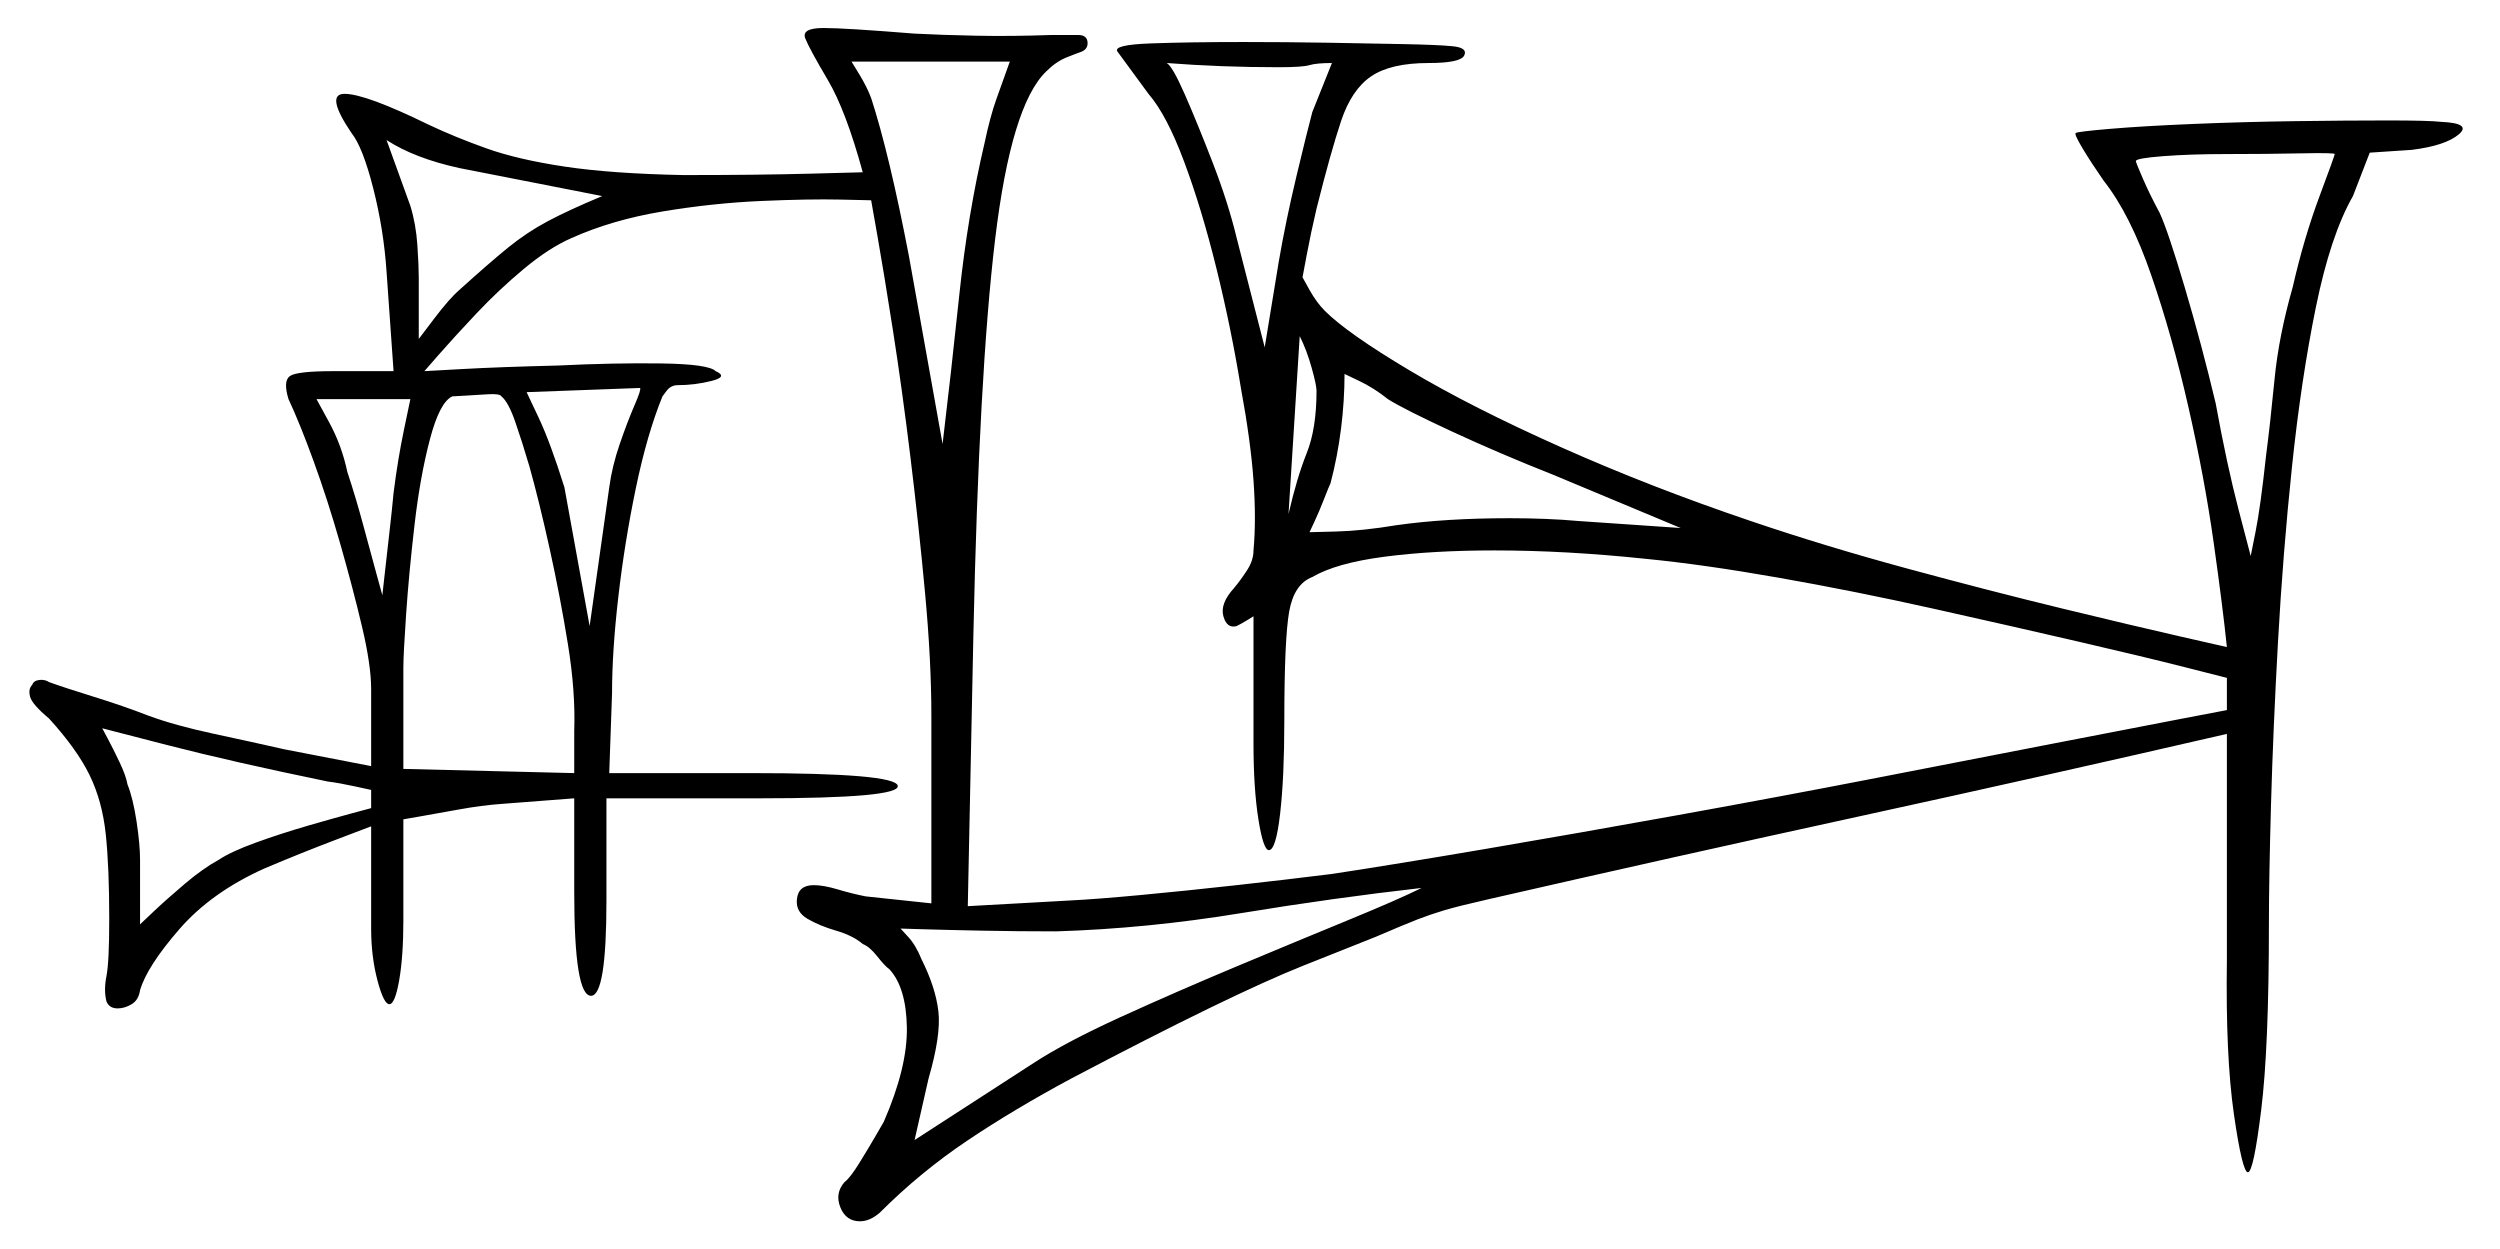 <svg xmlns="http://www.w3.org/2000/svg" width="892.5" height="446.0" viewBox="0 0 892.5 446.0"><path d="M117.0 279.0Q83.0 272.0 59.75 266.0Q36.5 260.0 36.5 260.0Q36.5 260.0 38.5 263.75Q40.5 267.5 42.75 272.25Q45.0 277.0 45.5 280.0Q47.5 285.0 48.75 293.25Q50.0 301.5 50.0 307.0V330.0Q50.0 330.0 54.75 325.5Q59.5 321.0 66.0 315.5Q72.5 310.0 78.0 307.0Q82.5 304.0 91.5 300.75Q100.5 297.5 110.0 294.75Q119.5 292.0 126.0 290.25Q132.5 288.5 132.5 288.5V282.0Q132.5 282.0 126.75 280.75Q121.0 279.5 117.0 279.0ZM326.5 407.0 369.0 379.5Q380.5 372.0 400.25 363.0Q420.0 354.0 441.5 345.0Q463.0 336.0 481.25 328.5Q499.5 321.0 507.5 317.0Q476.5 320.5 443.0 326.0Q409.5 331.5 377.0 332.5Q363.5 332.5 350.75 332.25Q338.0 332.0 329.75 331.75Q321.5 331.5 321.5 331.5Q321.5 331.5 324.25 334.5Q327.0 337.5 329.0 342.5Q334.0 352.5 335.0 361.0Q336.0 369.5 331.5 385.0ZM146.5 142.5H113.0Q113.0 142.5 117.5 150.75Q122.0 159.0 124.0 168.5Q127.0 177.5 129.75 187.75Q132.5 198.0 134.5 205.25Q136.5 212.5 136.5 212.5Q136.5 212.5 137.25 205.75Q138.0 199.0 139.0 190.25Q140.0 181.5 140.5 176.0Q142.0 164.0 144.25 153.25Q146.5 142.5 146.5 142.5ZM189.0 166.5Q186.5 158.0 184.0 150.75Q181.5 143.5 179.0 141.5Q178.5 140.5 174.25 140.75Q170.0 141.0 166.0 141.25Q162.0 141.5 161.5 141.5Q157.0 143.5 153.5 156.75Q150.0 170.0 148.0 187.25Q146.0 204.5 145.0 219.0Q144.0 233.5 144.0 238.5V274.5L205.0 276.0V261.0Q205.5 247.0 202.75 230.0Q200.0 213.0 196.25 196.0Q192.5 179.0 189.0 166.5ZM215.0 70.0 164.0 60.0Q148.0 56.5 138.0 50.0L146.5 73.5Q148.5 80.0 149.0 87.5Q149.5 95.0 149.5 99.0V121.0Q149.5 121.0 155.0 113.75Q160.5 106.5 164.0 103.5Q174.5 94.0 181.25 88.5Q188.0 83.0 195.5 79.0Q203.0 75.0 215.0 70.0ZM228.5 138.5 188.0 140.0Q188.0 140.0 192.25 149.0Q196.5 158.0 201.5 174.0L210.5 223.5L217.5 174.0Q218.5 166.5 221.25 158.5Q224.0 150.5 226.5 144.75Q229.0 139.0 228.5 138.5ZM324.5 91.5 336.5 158.5Q339.5 133.5 342.5 105.0Q345.5 76.5 351.5 51.0Q353.5 41.5 355.75 35.25Q358.0 29.0 360.5 22.0H304.0Q304.0 22.0 306.75 26.5Q309.5 31.0 311.0 35.0Q317.5 55.0 324.5 91.5ZM468.5 40.0 475.5 22.5Q470.0 22.5 467.5 23.25Q465.0 24.0 456.5 24.0Q436.0 24.0 416.5 22.5Q418.5 23.5 423.0 33.75Q427.5 44.0 433.0 58.25Q438.5 72.5 441.5 85.0L451.5 124.0L456.5 93.5Q459.0 79.0 462.75 63.25Q466.5 47.5 468.5 40.0ZM470.0 139.5Q470.0 137.5 468.25 131.25Q466.5 125.0 464.0 120.0L460.0 183.5Q463.0 170.5 466.5 161.75Q470.0 153.0 470.0 139.5ZM600.0 188.5 554.5 169.5Q535.5 162.0 518.25 154.0Q501.0 146.0 495.5 142.5Q490.5 138.5 485.25 136.0Q480.0 133.5 480.0 133.5Q480.0 143.0 478.75 153.0Q477.5 163.0 475.0 172.5Q474.5 173.5 472.75 178.0Q471.0 182.5 469.25 186.25Q467.5 190.0 467.5 190.0Q467.5 190.0 477.0 189.75Q486.5 189.5 498.5 187.5Q516.0 185.0 539.0 185.0Q545.5 185.0 551.75 185.25Q558.0 185.5 563.5 186.0ZM833.5 55.0Q833.5 54.5 821.25 54.75Q809.0 55.0 795.0 55.0Q782.0 55.0 772.25 55.75Q762.5 56.5 762.5 57.5Q762.5 58.0 765.0 63.75Q767.5 69.5 771.0 76.0Q774.0 82.5 780.0 102.75Q786.0 123.0 791.0 144.0Q795.0 166.0 799.25 182.25Q803.5 198.5 803.5 198.5Q803.5 198.5 805.25 189.75Q807.0 181.0 809.0 162.5Q810.5 151.0 812.0 135.5Q813.5 120.0 818.5 102.5Q822.5 85.0 828.0 70.25Q833.5 55.5 833.5 55.0ZM375.0 12.5H385.0Q388.0 12.5 388.25 15.0Q388.5 17.5 386.0 18.5Q384.5 19.0 380.75 20.5Q377.0 22.0 373.5 25.5Q361.0 37.5 355.25 85.5Q349.5 133.5 347.5 226.5L345.5 323.5L381.5 321.5Q391.5 321.0 407.5 319.5Q423.5 318.0 441.5 316.0Q459.5 314.0 475.5 312.0Q498.5 308.5 530.75 303.0Q563.0 297.5 599.0 291.0Q635.0 284.5 669.75 277.75Q704.5 271.0 732.75 265.5Q761.0 260.0 778.0 256.75Q795.0 253.5 795.0 253.5V242.0Q795.0 242.0 780.25 238.25Q765.5 234.5 741.75 229.0Q718.0 223.5 690.0 217.25Q662.0 211.0 635.0 206.25Q608.0 201.5 587.5 199.5Q559.0 196.5 533.5 196.5Q511.5 196.5 494.25 198.75Q477.0 201.0 468.5 206.0Q462.0 208.5 460.25 218.25Q458.5 228.0 458.5 257.5Q458.5 277.5 457.0 290.5Q455.5 303.5 453.0 303.5Q451.0 303.5 449.25 292.5Q447.5 281.5 447.5 265.5V220.0Q447.5 220.0 445.5 221.25Q443.5 222.5 441.5 223.5Q438.0 224.5 436.75 220.0Q435.5 215.5 440.5 210.0Q443.0 207.0 445.25 203.5Q447.5 200.0 447.5 196.5Q448.5 185.5 447.5 171.5Q446.5 157.5 443.0 138.5Q439.5 117.0 434.25 95.75Q429.0 74.5 422.75 57.75Q416.5 41.0 410.0 33.5L399.0 18.5Q397.0 16.0 410.75 15.5Q424.5 15.0 444.0 15.0Q459.0 15.0 474.0 15.25Q489.0 15.5 501.25 15.75Q513.5 16.0 518.5 16.5Q524.0 17.0 522.75 19.75Q521.5 22.5 510.0 22.5Q496.5 22.5 489.5 27.25Q482.5 32.0 478.75 43.25Q475.0 54.5 470.0 74.5Q468.0 83.0 466.5 91.0Q465.0 99.0 465.0 99.0Q465.0 99.0 467.5 103.5Q470.0 108.0 473.0 111.0Q481.0 119.0 503.25 132.25Q525.5 145.5 557.5 159.75Q589.5 174.0 625.0 186.0Q651.5 195.0 681.0 203.0Q710.5 211.0 736.25 217.25Q762.0 223.5 778.5 227.25Q795.0 231.0 795.0 231.0Q793.5 216.5 790.25 193.5Q787.0 170.5 781.25 145.25Q775.5 120.0 768.0 98.25Q760.5 76.5 751.0 64.5Q746.5 58.0 743.5 53.0Q740.5 48.0 741.0 47.5Q741.5 47.0 753.25 46.0Q765.0 45.0 783.0 44.25Q801.0 43.5 819.5 43.25Q838.0 43.0 852.5 43.0Q867.0 43.0 871.5 43.5Q882.5 44.0 877.75 48.0Q873.0 52.0 861.0 53.5L846.0 54.5L840.0 70.0Q832.0 84.0 826.75 109.75Q821.5 135.5 818.25 166.5Q815.0 197.5 813.25 229.0Q811.5 260.5 810.75 287.25Q810.0 314.0 810.0 330.0Q810.0 374.0 807.25 396.25Q804.5 418.5 802.5 418.5Q800.5 418.5 797.5 397.75Q794.5 377.0 795.0 342.5V262.0Q730.0 277.0 663.5 291.5Q597.0 306.0 531.5 321.0Q520.5 323.5 515.5 325.0Q510.5 326.5 506.0 328.25Q501.5 330.0 491.0 334.5Q491.0 334.5 465.25 344.75Q439.5 355.0 382.5 385.0Q362.0 396.0 345.25 407.25Q328.5 418.5 314.0 433.0Q310.5 436.0 307.0 436.0Q302.0 436.0 300.0 431.0Q298.0 426.0 301.5 422.0Q303.5 420.5 306.75 415.25Q310.0 410.0 312.75 405.25Q315.5 400.5 315.5 400.5Q324.0 381.0 323.75 366.75Q323.5 352.5 317.5 346.0Q316.0 345.0 313.25 341.5Q310.5 338.0 308.0 337.0Q304.5 334.0 298.5 332.25Q292.5 330.5 288.25 328.0Q284.0 325.5 284.5 321.0Q285.0 316.0 290.5 316.0Q294.0 316.0 299.0 317.5Q304.0 319.0 309.0 320.0L332.5 322.5V255.5Q332.5 236.0 330.25 211.75Q328.0 187.5 325.0 163.0Q322.0 138.5 318.75 117.75Q315.5 97.0 313.25 84.25Q311.0 71.5 311.0 71.5Q311.0 71.5 300.0 71.25Q289.0 71.0 271.75 71.75Q254.5 72.5 236.5 75.5Q218.5 78.5 204.0 85.0Q196.0 88.5 187.0 96.0Q178.0 103.5 170.0 112.0Q162.0 120.5 156.75 126.5Q151.5 132.5 151.5 132.5Q151.5 132.5 165.0 131.75Q178.5 131.0 199.0 130.5Q219.5 129.5 236.25 129.75Q253.0 130.0 255.5 132.5Q260.0 134.5 254.0 136.0Q248.0 137.5 242.0 137.5Q239.5 137.5 238.0 139.5Q236.5 141.5 236.5 141.5Q231.0 155.0 227.0 174.25Q223.0 193.5 220.75 213.0Q218.5 232.5 218.5 247.5L217.5 276.0H268.0Q319.5 276.0 320.5 280.5Q321.5 285.0 271.0 285.0H216.5V321.5Q216.5 355.5 211.0 355.5Q205.0 355.5 205.0 318.5V285.0L179.0 287.0Q172.0 287.5 163.75 289.0Q155.5 290.5 149.75 291.5Q144.0 292.5 144.0 292.5V328.5Q144.0 341.5 142.5 350.0Q141.0 358.5 139.0 358.5Q137.0 358.5 134.75 350.0Q132.5 341.5 132.5 331.5V295.0Q132.5 295.0 120.0 299.75Q107.5 304.5 94.5 310.0Q75.5 318.5 64.0 331.75Q52.5 345.0 50.0 353.5Q49.5 357.0 47.0 358.5Q44.5 360.0 42.0 360.0Q39.0 360.0 38.0 357.5Q37.0 353.5 38.0 348.5Q39.0 343.5 39.0 328.0Q39.0 309.5 37.75 297.75Q36.5 286.0 32.0 276.75Q27.5 267.5 17.5 256.5Q11.5 251.5 10.75 248.75Q10.0 246.0 11.5 244.5Q12.0 243.0 14.0 242.75Q16.0 242.5 17.5 243.5Q23.0 245.5 33.5 248.75Q44.0 252.0 53.0 255.5Q62.5 259.0 76.5 262.0Q90.5 265.0 101.5 267.5L132.5 273.5V246.0Q132.5 237.5 129.25 223.75Q126.0 210.0 121.5 194.25Q117.0 178.5 112.0 164.75Q107.0 151.0 103.0 142.5Q101.0 136.0 103.5 134.25Q106.0 132.5 119.0 132.5H140.5L138.0 97.0Q137.0 82.0 133.25 67.25Q129.5 52.5 125.5 47.5Q116.0 33.5 123.0 33.5Q130.5 33.5 153.0 44.5Q162.5 49.0 173.75 53.0Q185.0 57.0 201.75 59.5Q218.5 62.0 244.0 62.5Q270.5 62.5 289.25 62.0Q308.0 61.5 308.0 61.5Q302.0 39.5 295.5 28.5Q289.0 17.5 287.5 13.75Q286.0 10.0 294.0 10.0Q298.0 10.0 306.0 10.5Q314.0 11.0 326.5 12.0Q336.0 12.5 348.5 12.75Q361.0 13.0 375.0 12.5Z" fill="black" /></svg>